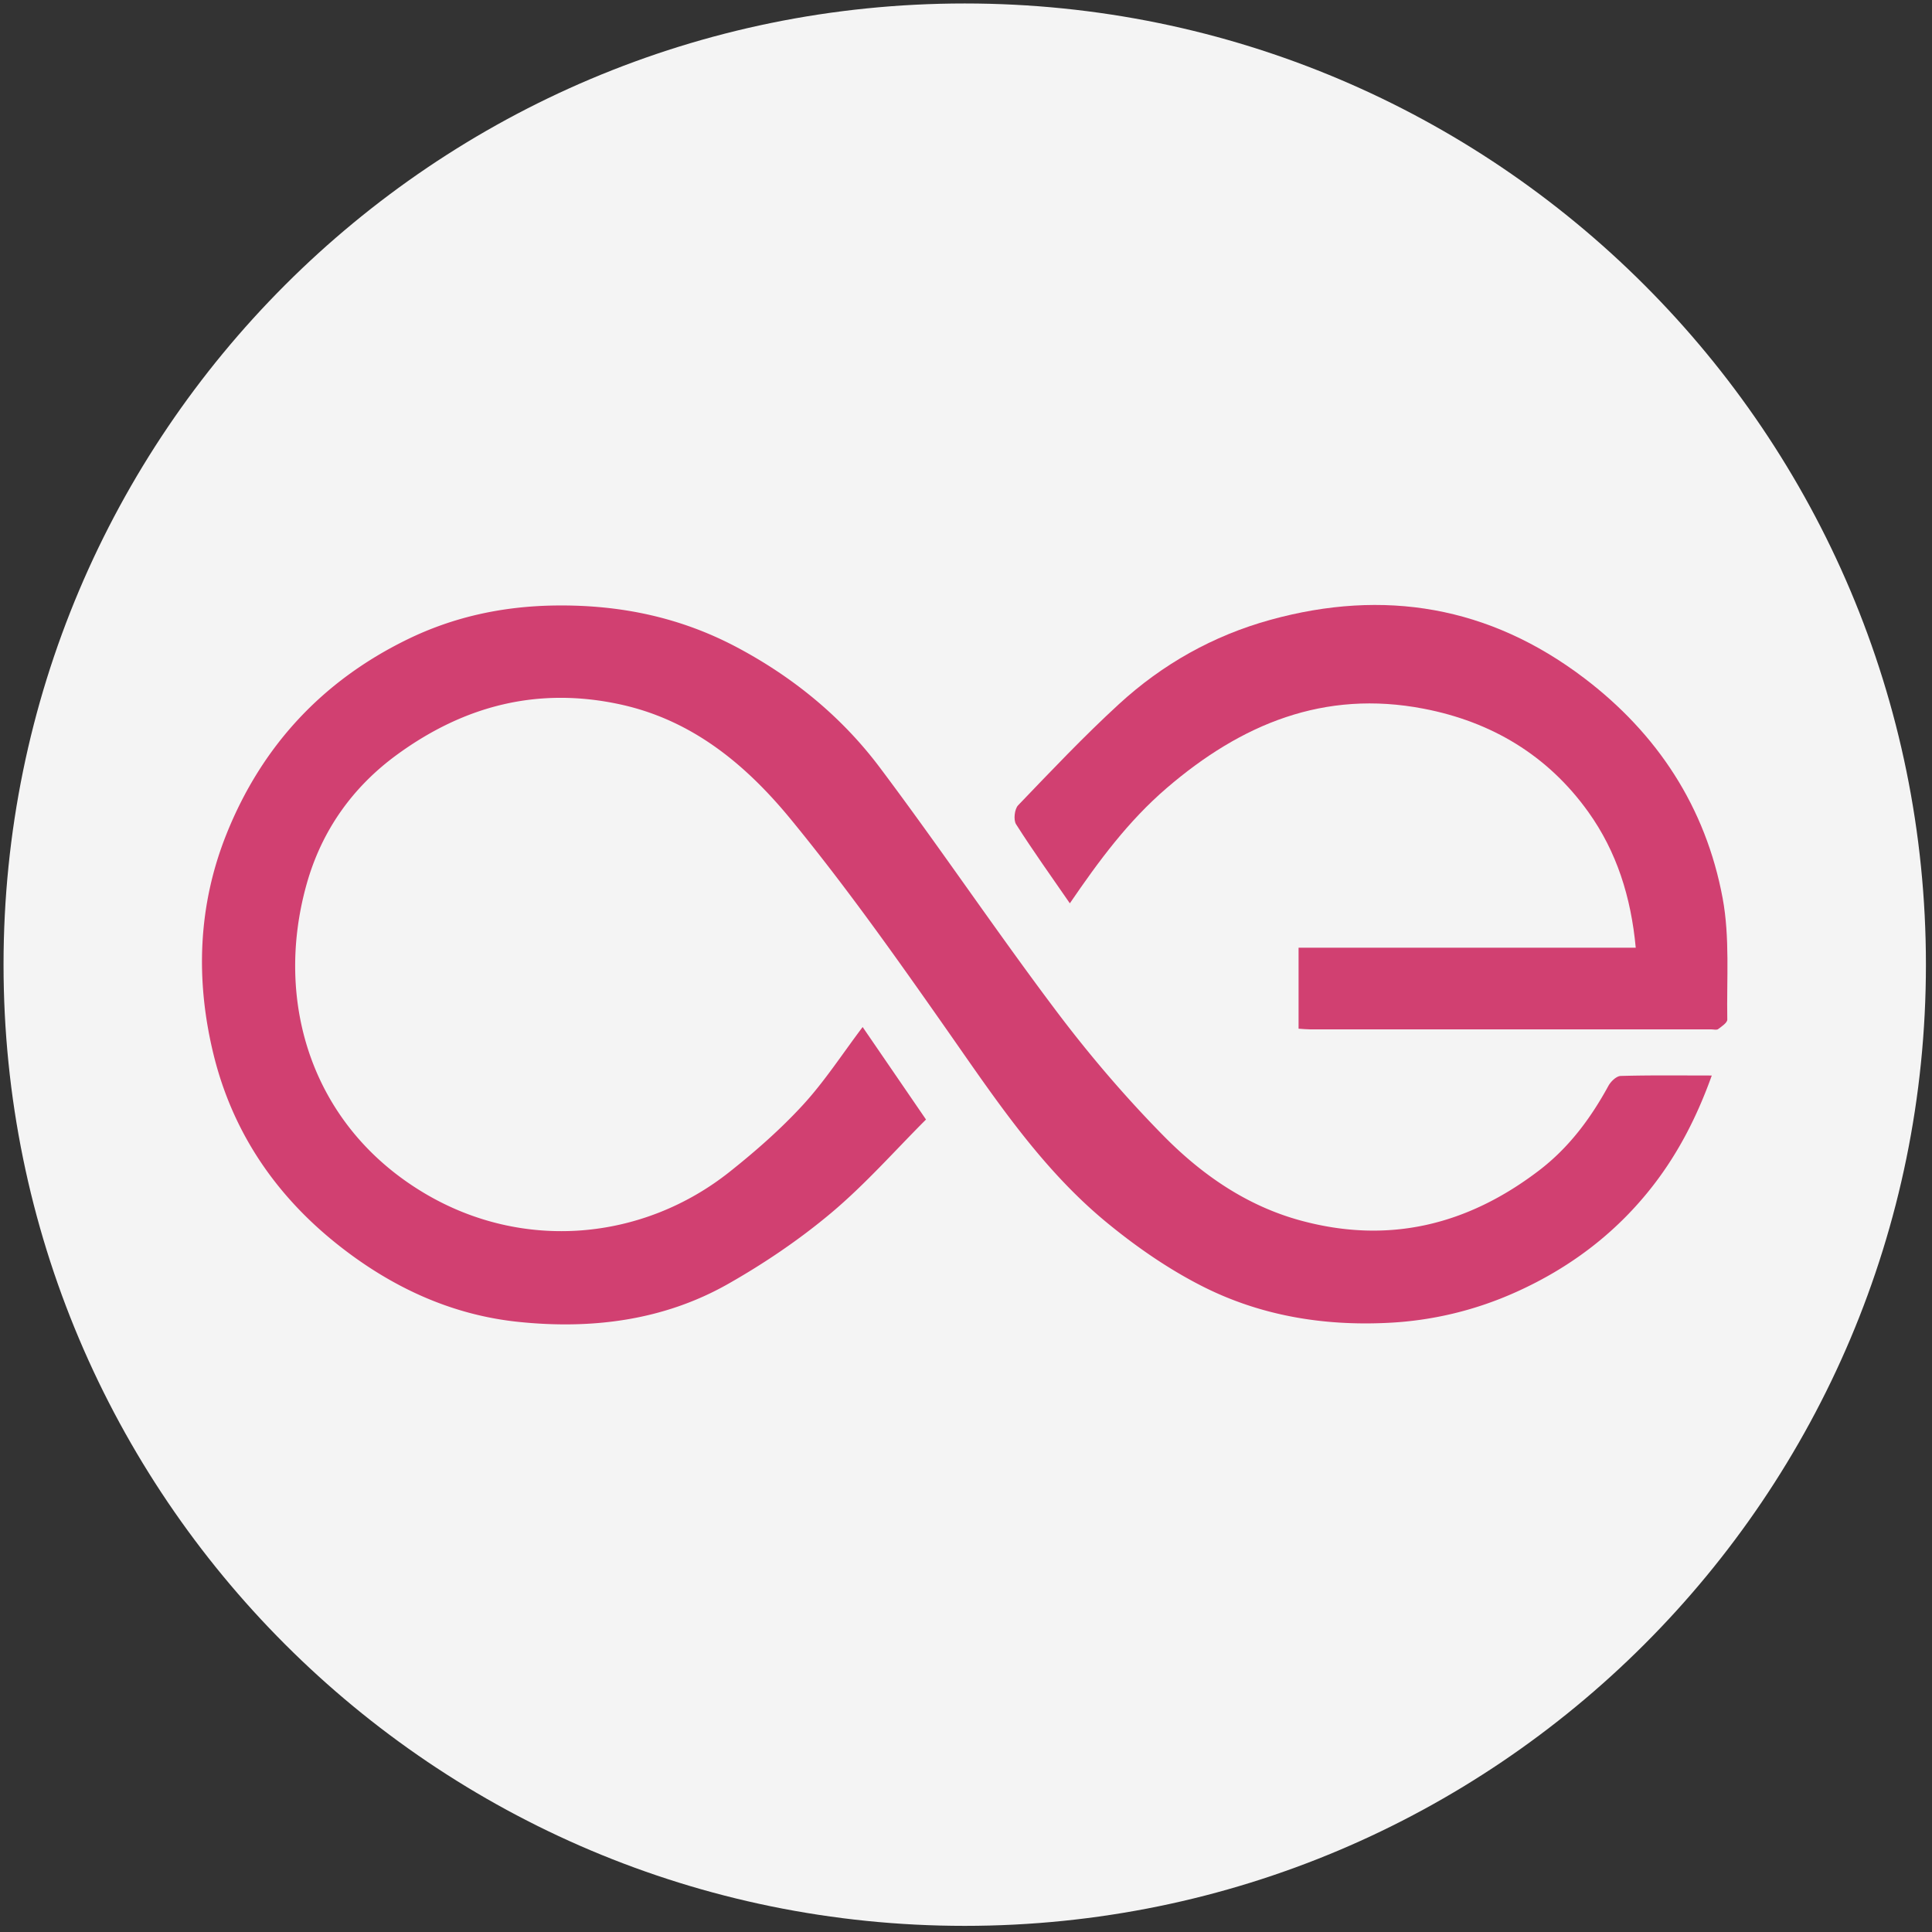 <svg class="icon" viewBox="0 0 1024 1024" xmlns="http://www.w3.org/2000/svg" width="200" height="200"><rect x="0" y="0" width="1024" height="1024" fill="#333333" stroke="none"/><defs><style>@font-face{font-family:feedback-iconfont;src:url(//at.alicdn.com/t/font_1031158_u69w8yhxdu.woff2?t=1630033759944) format(&quot;woff2&quot;),url(//at.alicdn.com/t/font_1031158_u69w8yhxdu.woff?t=1630033759944) format(&quot;woff&quot;),url(//at.alicdn.com/t/font_1031158_u69w8yhxdu.ttf?t=1630033759944) format(&quot;truetype&quot;)}</style></defs><path d="M1020.78 511.292c0 281.37-228.087 509.453-509.452 509.453-281.361 0-509.453-228.082-509.453-509.453 0-281.366 228.092-509.453 509.453-509.453 281.365 0 509.452 228.087 509.452 509.453" fill="#F4F4F4"/><path d="M457.219 544.345c10.856 15.844 21.498 31.372 33.583 49.025-16.354 16.333-32.137 34.296-50.243 49.498-16.878 14.173-35.468 26.757-54.664 37.644-34.439 19.532-72.648 24.132-111.264 20.098-35.81-3.74-67.681-18.657-96.032-41.266-33.191-26.461-55.663-60.126-65.546-100.974-9.446-39.034-8.177-78.425 6.994-116.303 18.687-46.64 50.895-81.262 95.997-103.23 24.52-11.947 50.573-17.55 78.308-17.912 34.276-.438 66.244 6.205 96.403 22.247 29.722 15.804 55.434 36.85 75.527 63.58 31.85 42.382 61.46 86.444 93.342 128.805 17.535 23.313 36.64 45.708 57.11 66.484 20.276 20.582 44.082 37.113 72.713 44.882 46.519 12.625 88.222 2.446 126.161-26.466 15.946-12.15 27.414-27.612 36.9-44.959 1.263-2.308 4.228-5.15 6.475-5.222 15.717-.448 31.454-.234 48.296-.234-7.743 21.565-17.51 40.644-30.735 57.833-19.502 25.325-44.282 44.093-73.371 57.1a186.562 186.562 0 0 1-67.773 16.17c-34.383 1.68-67.502-3.893-98.034-19.344-18.02-9.12-35.076-20.939-50.721-33.803-34.745-28.56-59.341-65.831-84.905-102.328-26.477-37.791-53.197-75.578-82.43-111.219-23.598-28.774-51.98-52.677-90.423-61.068-43.71-9.527-82.71.611-118.218 26.43-23.883 17.357-40.257 40.578-48.18 68.904-17.463 62.459 2.783 128.255 62.577 163.774 51.98 30.883 115.447 25.33 161.741-11.473 13.704-10.892 27.006-22.574 38.82-35.438 11.483-12.502 20.827-26.985 31.592-41.235" fill="#D14071"/><path d="M688.27 545.227v-42.922h178.706c-2.496-26.858-10.092-50.945-25.177-72.006-21.468-29.95-51.2-47.73-87.177-54.664-52.795-10.18-96.755 8.105-136.32 42.111-20.276 17.423-35.789 38.377-51.26 61.033-9.884-14.342-19.584-27.878-28.505-41.913-1.462-2.293-.82-8.05 1.096-10.046 17.494-18.219 34.887-36.61 53.487-53.666 23.038-21.137 49.916-36.268 80.203-44.623 60.32-16.65 116.084-7.224 166.2 30.776 39.018 29.584 64.542 68.598 73.503 116.68 3.892 20.908 2.089 42.896 2.476 64.395.03 1.691-2.97 3.647-4.865 5.074-.78.59-2.364.137-3.582.137-70.967 0-141.939.005-212.905-.015-1.768 0-3.536-.204-5.88-.351" fill="#D14071"/></svg>